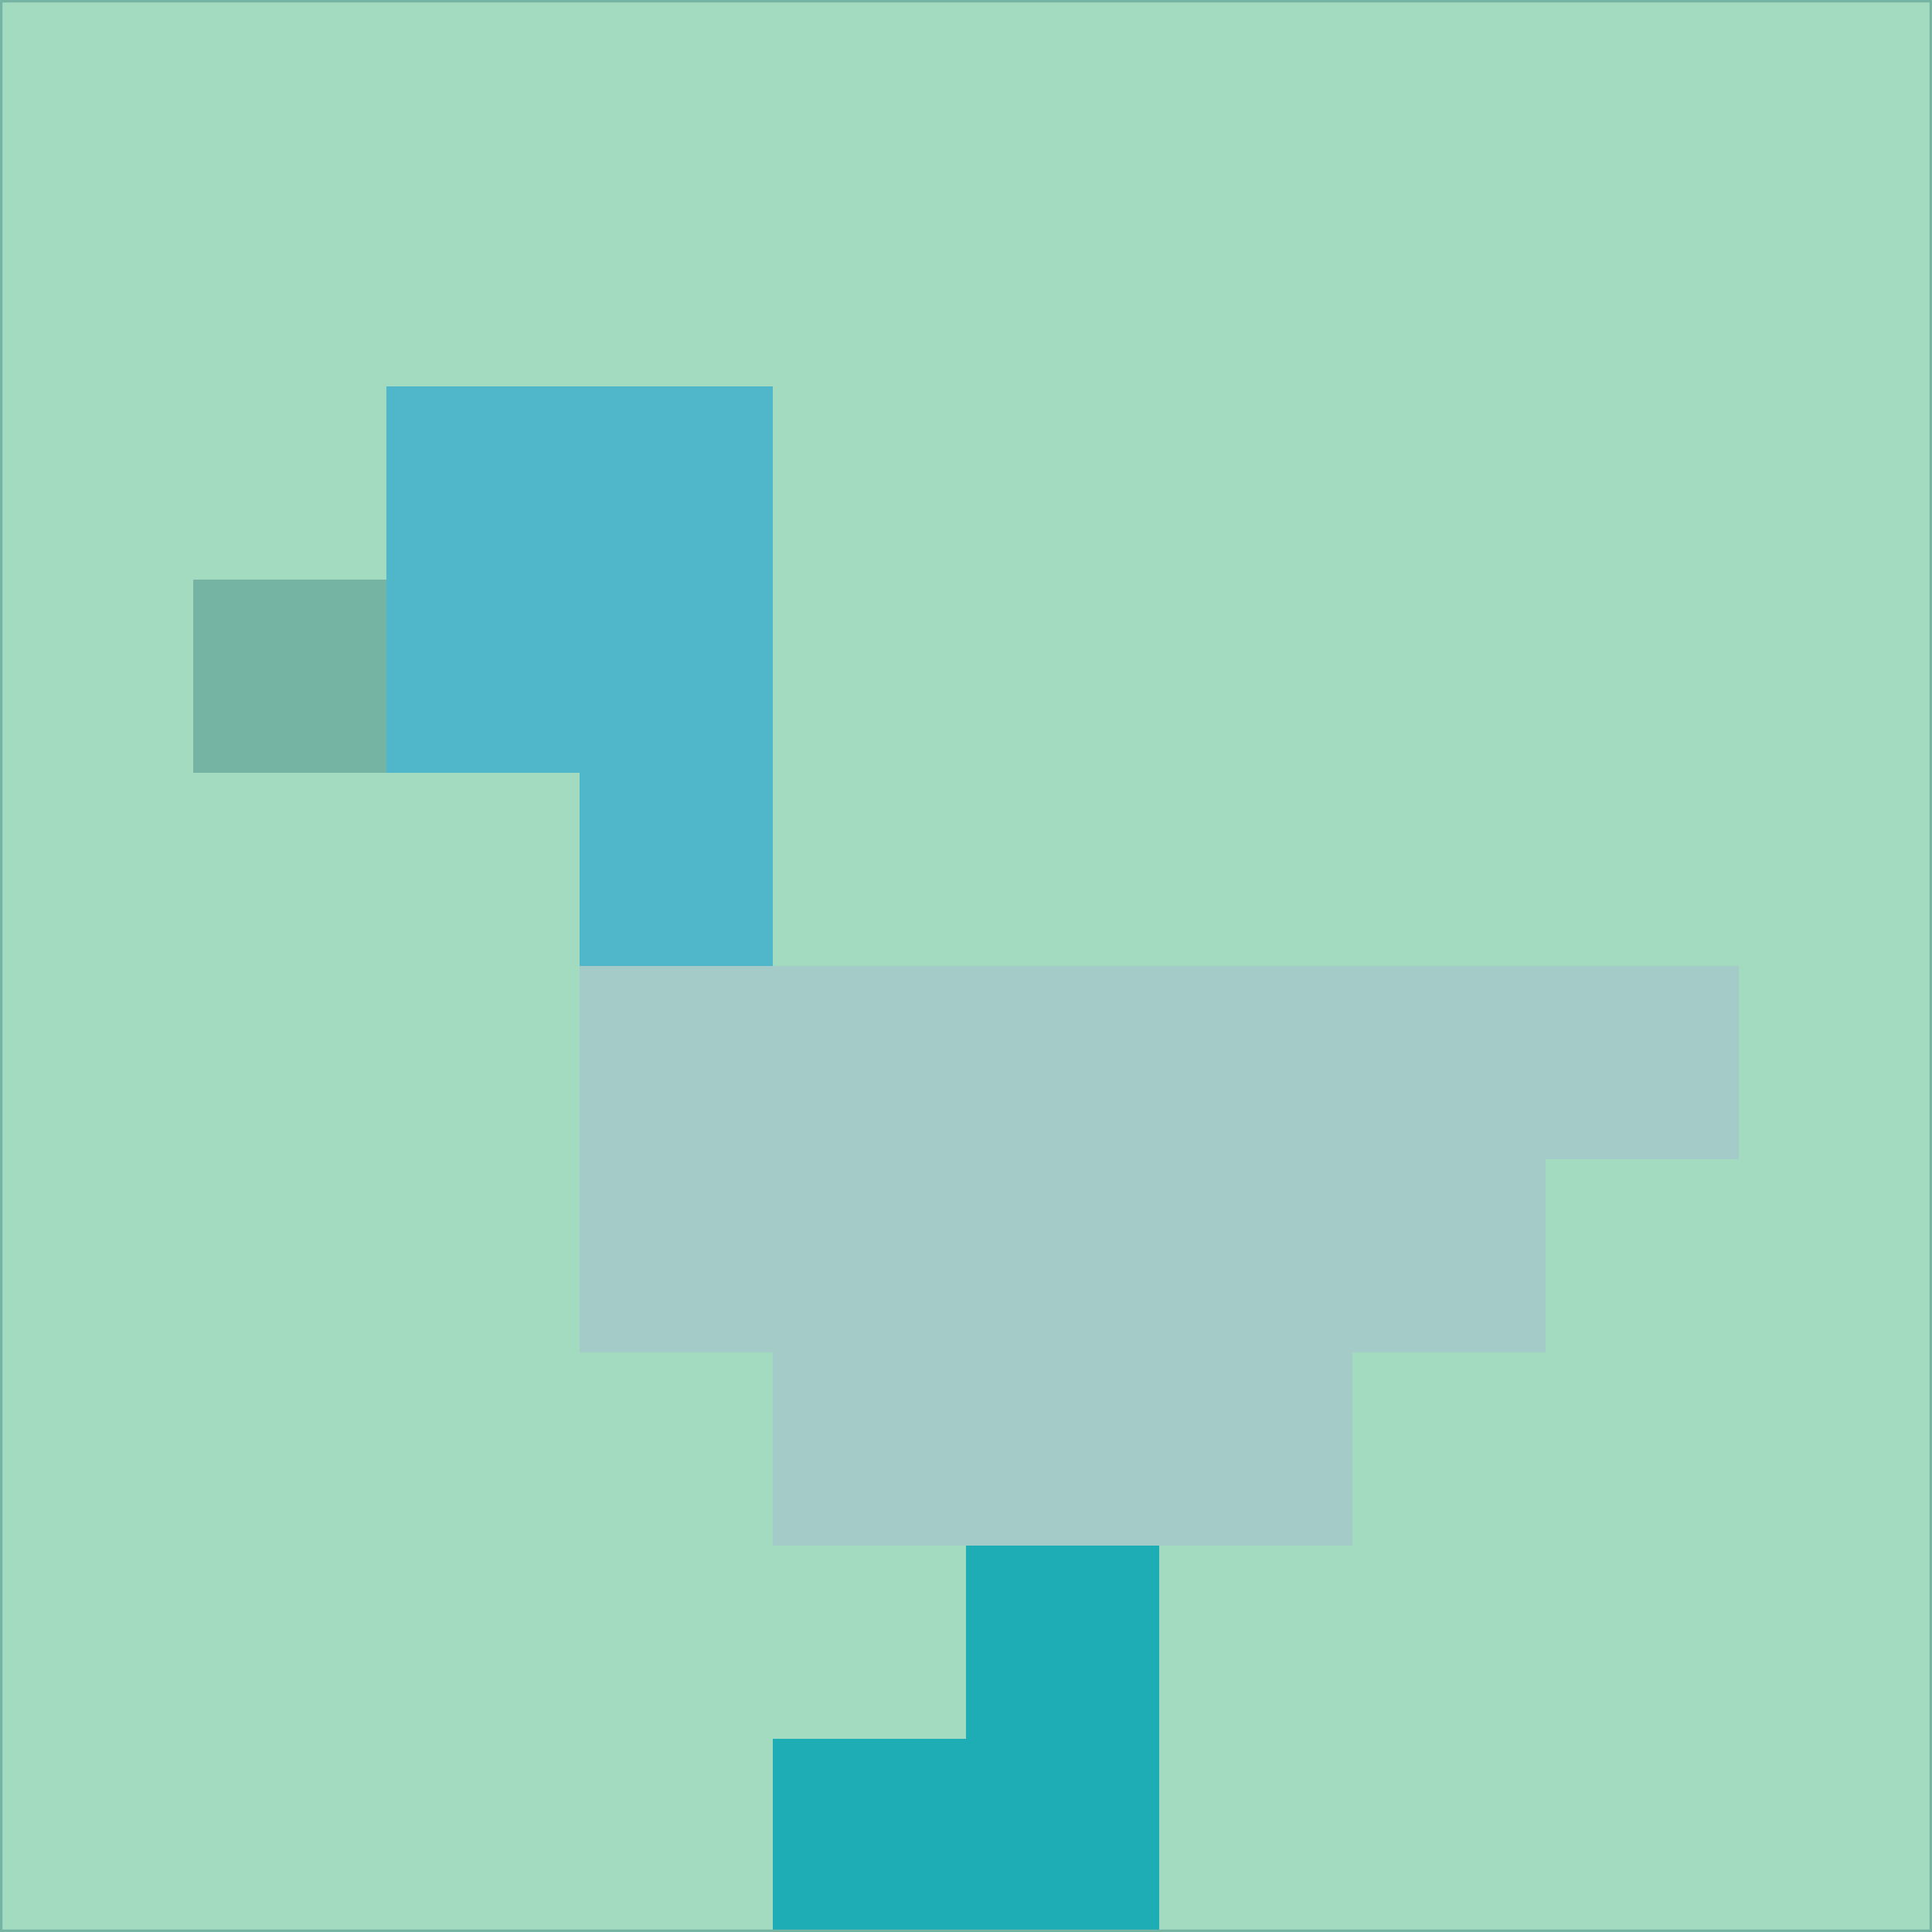 <svg xmlns="http://www.w3.org/2000/svg" version="1.1" width="785" height="785">
  <title>'goose-pfp-694263' by Dmitri Cherniak (Cyberpunk Edition)</title>
  <desc>
    seed=946
    backgroundColor=#a3dbc1
    padding=20
    innerPadding=0
    timeout=500
    dimension=1
    border=false
    Save=function(){return n.handleSave()}
    frame=12

    Rendered at 2024-09-15T22:37:00.972Z
    Generated in 1ms
    Modified for Cyberpunk theme with new color scheme
  </desc>
  <defs/>
  <rect width="100%" height="100%" fill="#a3dbc1"/>
  <g>
    <g id="0-0">
      <rect x="0" y="0" height="785" width="785" fill="#a3dbc1"/>
      <g>
        <!-- Neon blue -->
        <rect id="0-0-2-2-2-2" x="157" y="157" width="157" height="157" fill="#50b6c9"/>
        <rect id="0-0-3-2-1-4" x="235.5" y="157" width="78.5" height="314" fill="#50b6c9"/>
        <!-- Electric purple -->
        <rect id="0-0-4-5-5-1" x="314" y="392.5" width="392.5" height="78.5" fill="#a4cbc8"/>
        <rect id="0-0-3-5-5-2" x="235.5" y="392.5" width="392.5" height="157" fill="#a4cbc8"/>
        <rect id="0-0-4-5-3-3" x="314" y="392.5" width="235.5" height="235.5" fill="#a4cbc8"/>
        <!-- Neon pink -->
        <rect id="0-0-1-3-1-1" x="78.5" y="235.5" width="78.5" height="78.5" fill="#75b4a2"/>
        <!-- Cyber yellow -->
        <rect id="0-0-5-8-1-2" x="392.5" y="628" width="78.5" height="157" fill="#1eacb5"/>
        <rect id="0-0-4-9-2-1" x="314" y="706.5" width="157" height="78.5" fill="#1eacb5"/>
      </g>
      <rect x="0" y="0" stroke="#75b4a2" stroke-width="2" height="785" width="785" fill="none"/>
    </g>
  </g>
  <script xmlns=""/>
</svg>
